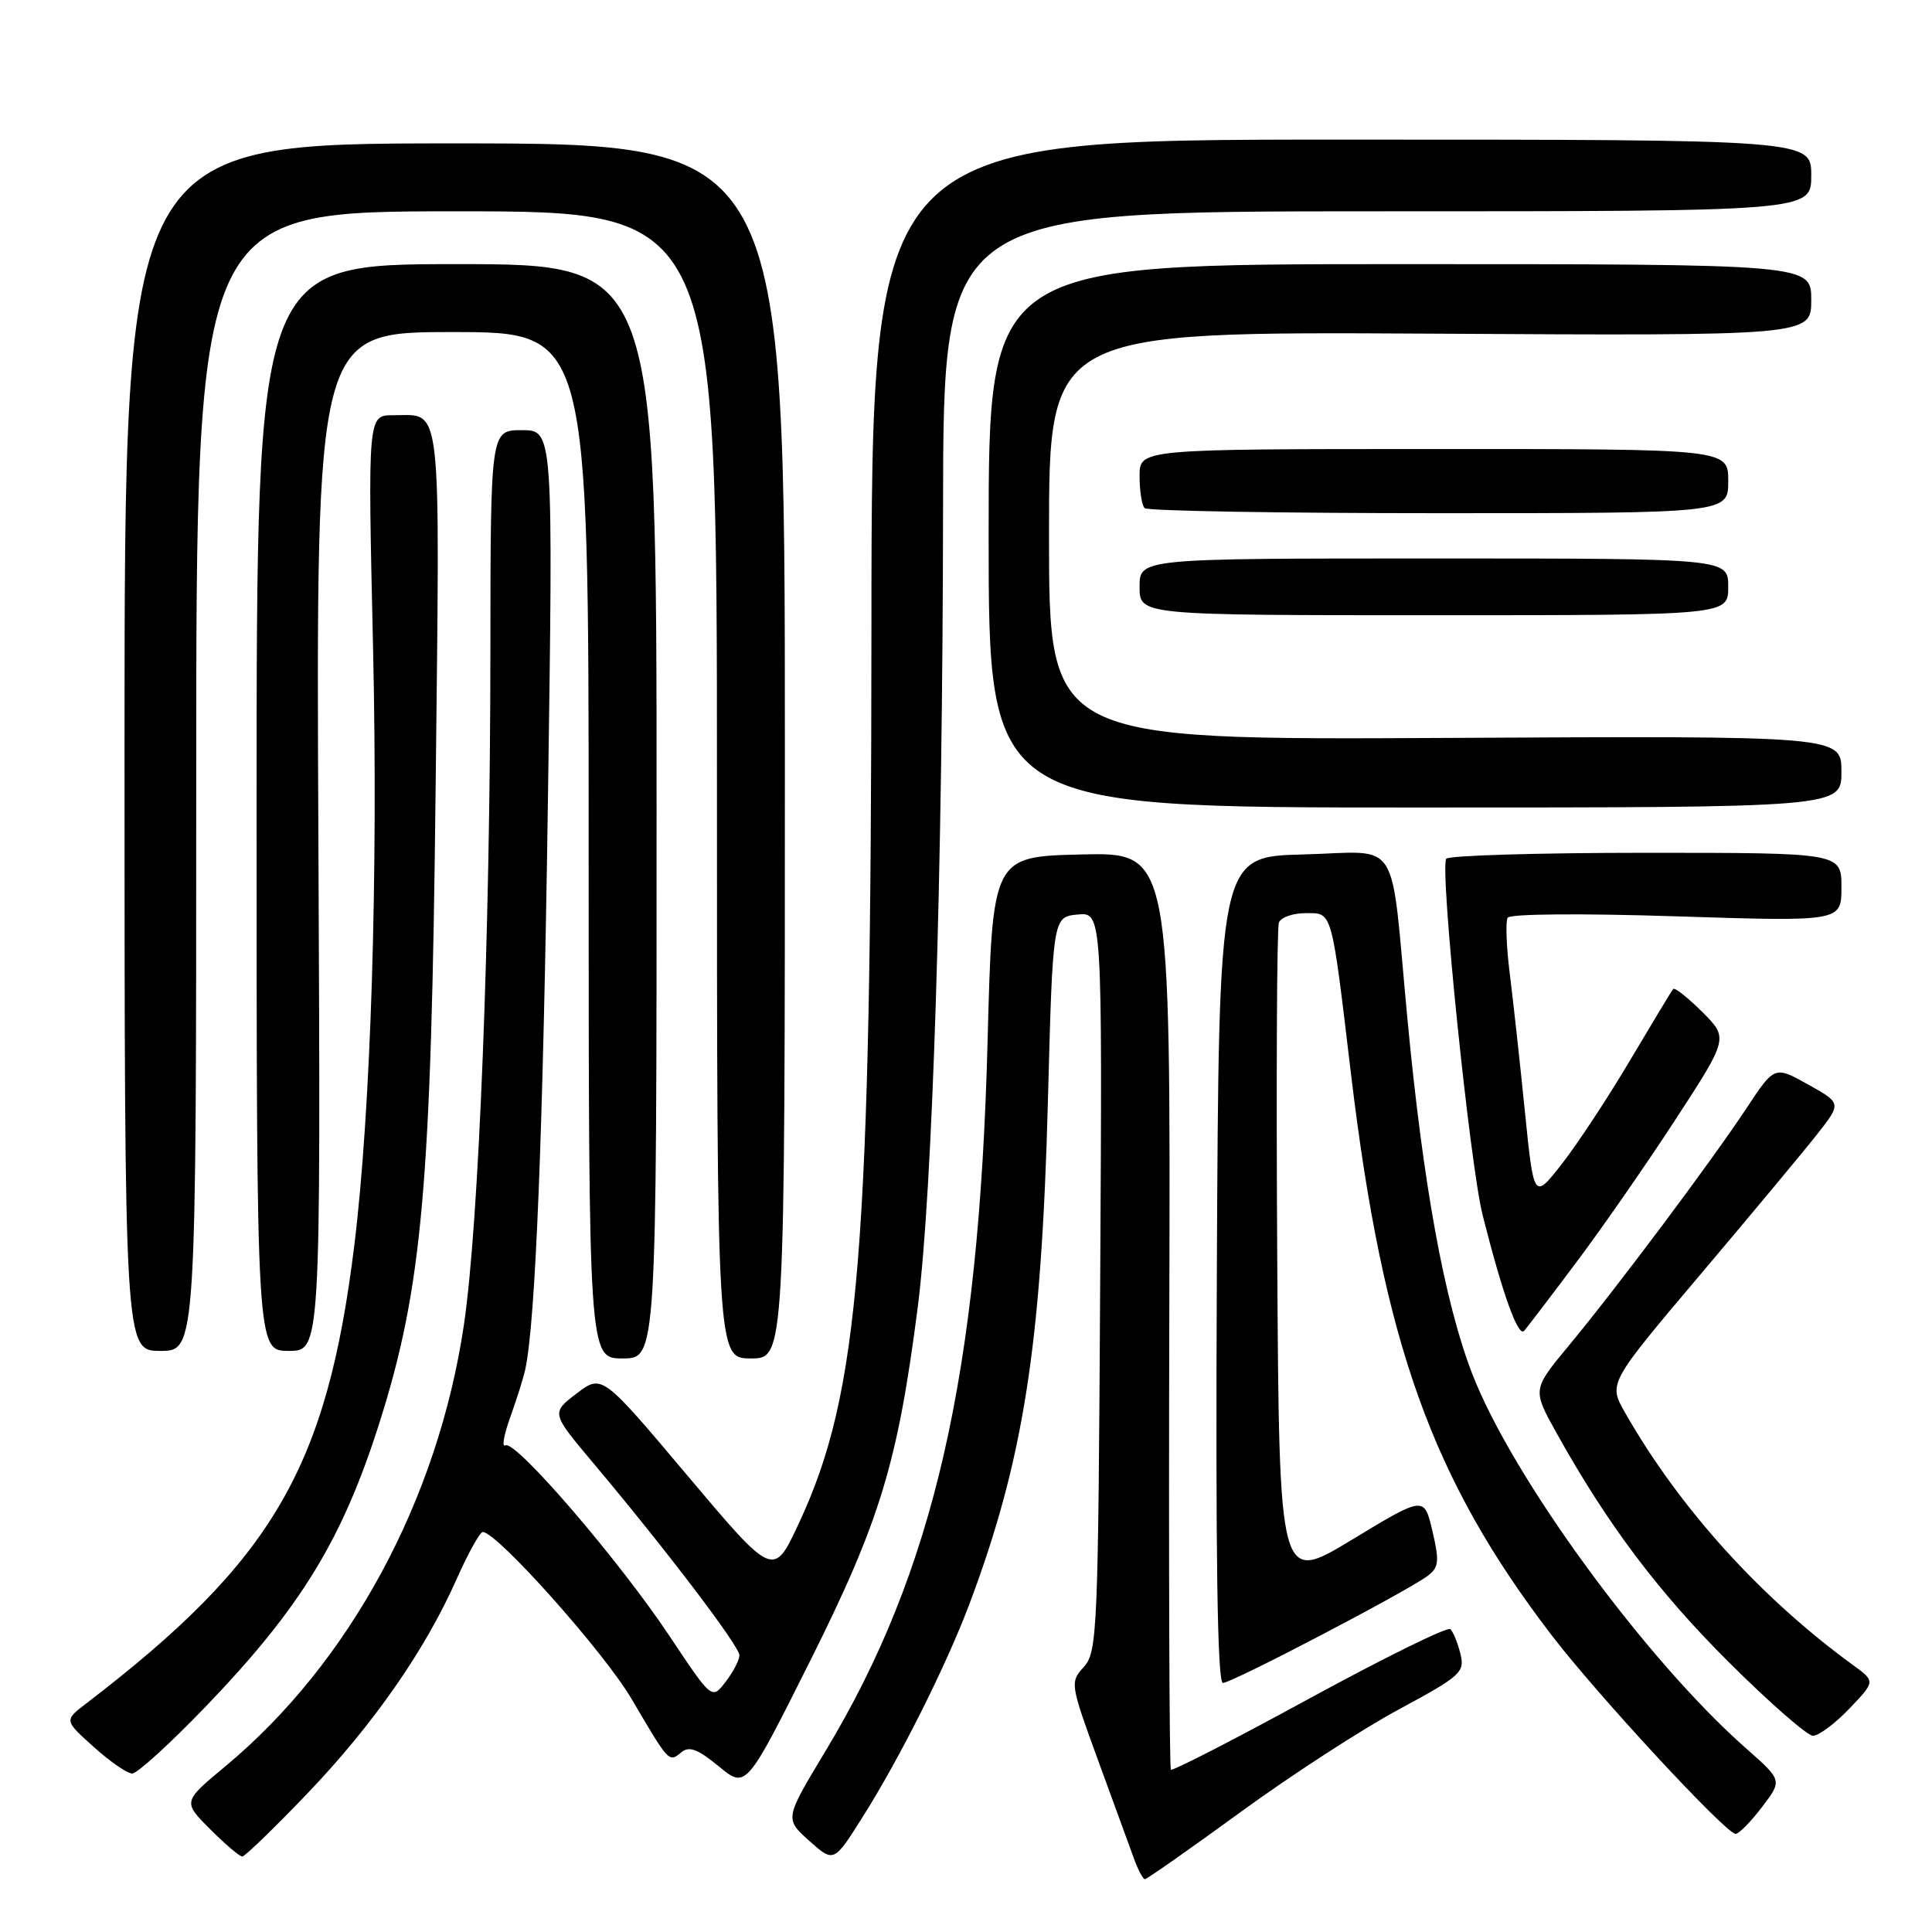 <?xml version="1.0" encoding="UTF-8" standalone="no"?>
<!DOCTYPE svg PUBLIC "-//W3C//DTD SVG 1.1//EN" "http://www.w3.org/Graphics/SVG/1.1/DTD/svg11.dtd" >
<svg xmlns="http://www.w3.org/2000/svg" xmlns:xlink="http://www.w3.org/1999/xlink" version="1.1" viewBox="0 0 256 256">
 <g >
 <path fill="currentColor"
d=" M 164.34 240.14 C 171.03 235.26 180.47 229.13 185.33 226.52 C 193.61 222.05 194.11 221.59 193.51 219.13 C 193.15 217.68 192.55 216.22 192.18 215.87 C 191.81 215.52 183.41 219.66 173.52 225.05 C 163.63 230.45 155.36 234.70 155.15 234.49 C 154.94 234.28 154.85 206.84 154.94 173.52 C 155.10 112.94 155.10 112.94 143.30 113.22 C 131.50 113.50 131.50 113.50 130.86 138.00 C 129.72 182.07 123.76 208.16 109.41 231.98 C 103.97 241.00 103.97 241.00 107.22 243.91 C 110.48 246.82 110.48 246.82 114.28 240.80 C 119.21 233.01 125.36 220.74 128.43 212.60 C 135.62 193.49 138.00 178.29 138.85 146.00 C 139.50 121.50 139.50 121.50 142.78 121.18 C 146.06 120.87 146.06 120.87 145.78 169.83 C 145.52 216.13 145.40 218.90 143.62 220.87 C 141.77 222.91 141.80 223.11 145.49 233.22 C 147.56 238.87 149.70 244.74 150.25 246.25 C 150.79 247.76 151.45 249.00 151.71 249.00 C 151.97 249.00 157.65 245.01 164.34 240.14 Z  M 40.63 237.75 C 49.43 228.57 56.33 218.67 60.50 209.25 C 62.03 205.81 63.59 203.00 63.97 203.00 C 65.85 203.00 80.01 218.87 83.67 225.09 C 88.70 233.64 88.62 233.56 90.29 232.18 C 91.31 231.33 92.48 231.77 95.24 234.05 C 98.86 237.03 98.86 237.03 107.33 220.12 C 116.61 201.55 118.97 193.81 121.62 173.09 C 123.58 157.74 124.91 115.61 124.96 67.25 C 125.00 28.00 125.00 28.00 182.50 28.00 C 240.00 28.00 240.00 28.00 240.00 23.25 C 240.00 18.50 240.00 18.50 177.75 18.50 C 115.50 18.50 115.50 18.50 115.47 83.00 C 115.43 165.84 113.92 184.54 105.87 201.81 C 102.50 209.06 102.50 209.06 91.13 195.57 C 79.77 182.08 79.77 182.08 76.40 184.65 C 73.03 187.22 73.03 187.22 78.61 193.86 C 88.31 205.40 98.00 218.15 97.98 219.35 C 97.97 219.98 97.14 221.56 96.14 222.86 C 94.33 225.22 94.33 225.22 88.73 216.81 C 82.04 206.74 68.25 190.72 66.97 191.52 C 66.47 191.83 66.76 190.15 67.61 187.79 C 68.46 185.43 69.35 182.60 69.59 181.50 C 70.96 175.31 71.97 149.91 72.60 106.25 C 73.31 57.00 73.31 57.00 69.15 57.00 C 65.00 57.00 65.00 57.00 64.98 86.25 C 64.96 124.06 63.46 162.12 61.47 175.56 C 58.03 198.71 46.37 220.30 29.90 234.01 C 24.21 238.74 24.21 238.74 27.84 242.37 C 29.83 244.37 31.75 246.00 32.10 246.00 C 32.44 246.00 36.28 242.29 40.63 237.75 Z  M 233.47 239.45 C 236.17 235.91 236.17 235.91 231.42 231.72 C 218.07 219.97 200.37 195.76 195.06 181.99 C 191.40 172.50 188.56 156.93 186.49 135.00 C 184.16 110.28 185.82 112.89 172.66 113.22 C 161.50 113.50 161.50 113.50 161.24 168.25 C 161.06 206.31 161.31 223.00 162.04 223.00 C 163.24 223.00 186.59 210.79 189.20 208.79 C 190.66 207.68 190.74 206.87 189.80 202.86 C 188.71 198.22 188.71 198.22 179.11 204.04 C 169.50 209.85 169.50 209.85 169.24 166.68 C 169.10 142.93 169.19 122.94 169.46 122.25 C 169.72 121.56 171.29 121.00 172.95 121.00 C 176.60 121.00 176.37 120.18 179.03 142.44 C 183.29 177.97 189.73 195.96 205.62 216.70 C 211.68 224.62 228.71 243.00 229.98 243.00 C 230.41 243.00 231.98 241.40 233.47 239.45 Z  M 27.14 226.25 C 39.87 213.03 45.40 203.99 50.35 188.30 C 55.96 170.49 57.15 157.06 57.72 104.64 C 58.30 52.05 58.64 55.04 52.12 55.02 C 48.73 55.00 48.73 55.00 49.43 85.75 C 50.12 116.11 49.15 147.06 46.95 165.00 C 43.31 194.56 36.17 206.78 11.41 225.73 C 8.50 227.96 8.50 227.96 12.42 231.48 C 14.57 233.42 16.87 235.00 17.52 235.00 C 18.18 235.00 22.51 231.06 27.14 226.25 Z  M 245.05 226.40 C 248.50 222.79 248.50 222.79 245.56 220.65 C 233.24 211.68 222.49 199.77 215.31 187.15 C 213.12 183.30 213.12 183.30 225.31 168.88 C 232.01 160.95 238.97 152.60 240.76 150.32 C 244.02 146.18 244.02 146.18 239.58 143.70 C 235.14 141.22 235.14 141.22 231.41 146.86 C 226.75 153.91 214.24 170.63 207.87 178.31 C 203.05 184.12 203.05 184.12 206.21 189.81 C 212.96 201.94 219.67 210.88 229.08 220.25 C 234.46 225.61 239.48 230.00 240.23 230.00 C 240.99 230.00 243.16 228.38 245.05 226.40 Z  M 87.00 107.50 C 87.00 35.00 87.00 35.00 60.50 35.00 C 34.00 35.00 34.00 35.00 34.00 107.00 C 34.00 179.00 34.00 179.00 38.25 179.00 C 42.50 179.00 42.50 179.00 42.19 111.50 C 41.87 44.00 41.87 44.00 59.94 44.00 C 78.00 44.00 78.00 44.00 78.00 112.00 C 78.00 180.00 78.00 180.00 82.50 180.00 C 87.00 180.00 87.00 180.00 87.00 107.50 Z  M 104.00 99.50 C 104.00 19.00 104.00 19.00 60.25 19.00 C 16.50 19.00 16.50 19.00 16.50 99.00 C 16.50 179.00 16.50 179.00 21.25 179.00 C 26.00 179.00 26.00 179.00 26.00 103.50 C 26.00 28.00 26.00 28.00 60.50 28.00 C 95.00 28.00 95.00 28.00 95.00 104.00 C 95.00 180.00 95.00 180.00 99.50 180.00 C 104.00 180.00 104.00 180.00 104.00 99.50 Z  M 208.83 167.32 C 212.21 162.83 218.14 154.29 222.00 148.36 C 229.03 137.56 229.03 137.56 225.55 134.08 C 223.63 132.17 221.90 130.80 221.70 131.05 C 221.49 131.30 218.93 135.55 215.99 140.50 C 213.06 145.45 208.99 151.63 206.95 154.23 C 203.24 158.97 203.24 158.97 202.05 147.23 C 201.40 140.78 200.50 132.57 200.05 129.00 C 199.60 125.42 199.48 122.10 199.77 121.60 C 200.07 121.09 209.51 121.01 222.15 121.42 C 244.00 122.12 244.00 122.12 244.00 117.56 C 244.00 113.00 244.00 113.00 218.06 113.00 C 203.79 113.00 191.90 113.36 191.63 113.79 C 190.76 115.19 194.77 154.32 196.46 161.03 C 199.10 171.48 201.17 177.24 201.96 176.34 C 202.36 175.88 205.46 171.82 208.83 167.32 Z  M 244.00 102.25 C 244.00 97.50 244.00 97.50 191.50 97.78 C 139.00 98.05 139.00 98.05 139.00 70.99 C 139.00 43.93 139.00 43.93 189.50 44.21 C 240.00 44.50 240.00 44.50 240.00 39.75 C 240.00 35.00 240.00 35.00 185.50 35.00 C 131.00 35.00 131.00 35.00 131.00 71.00 C 131.00 107.00 131.00 107.00 187.50 107.00 C 244.00 107.00 244.00 107.00 244.00 102.25 Z  M 229.00 77.76 C 229.00 74.00 229.00 74.00 190.00 74.00 C 151.00 74.00 151.00 74.00 151.00 77.76 C 151.00 81.52 151.00 81.52 190.00 81.52 C 229.00 81.52 229.00 81.52 229.00 77.76 Z  M 229.00 63.75 C 229.00 59.49 229.00 59.49 190.00 59.50 C 151.00 59.50 151.00 59.50 151.00 63.08 C 151.00 65.05 151.30 66.97 151.67 67.33 C 152.03 67.70 169.58 68.00 190.67 68.00 C 229.00 68.00 229.00 68.00 229.00 63.75 Z "/>
</g>
</svg>